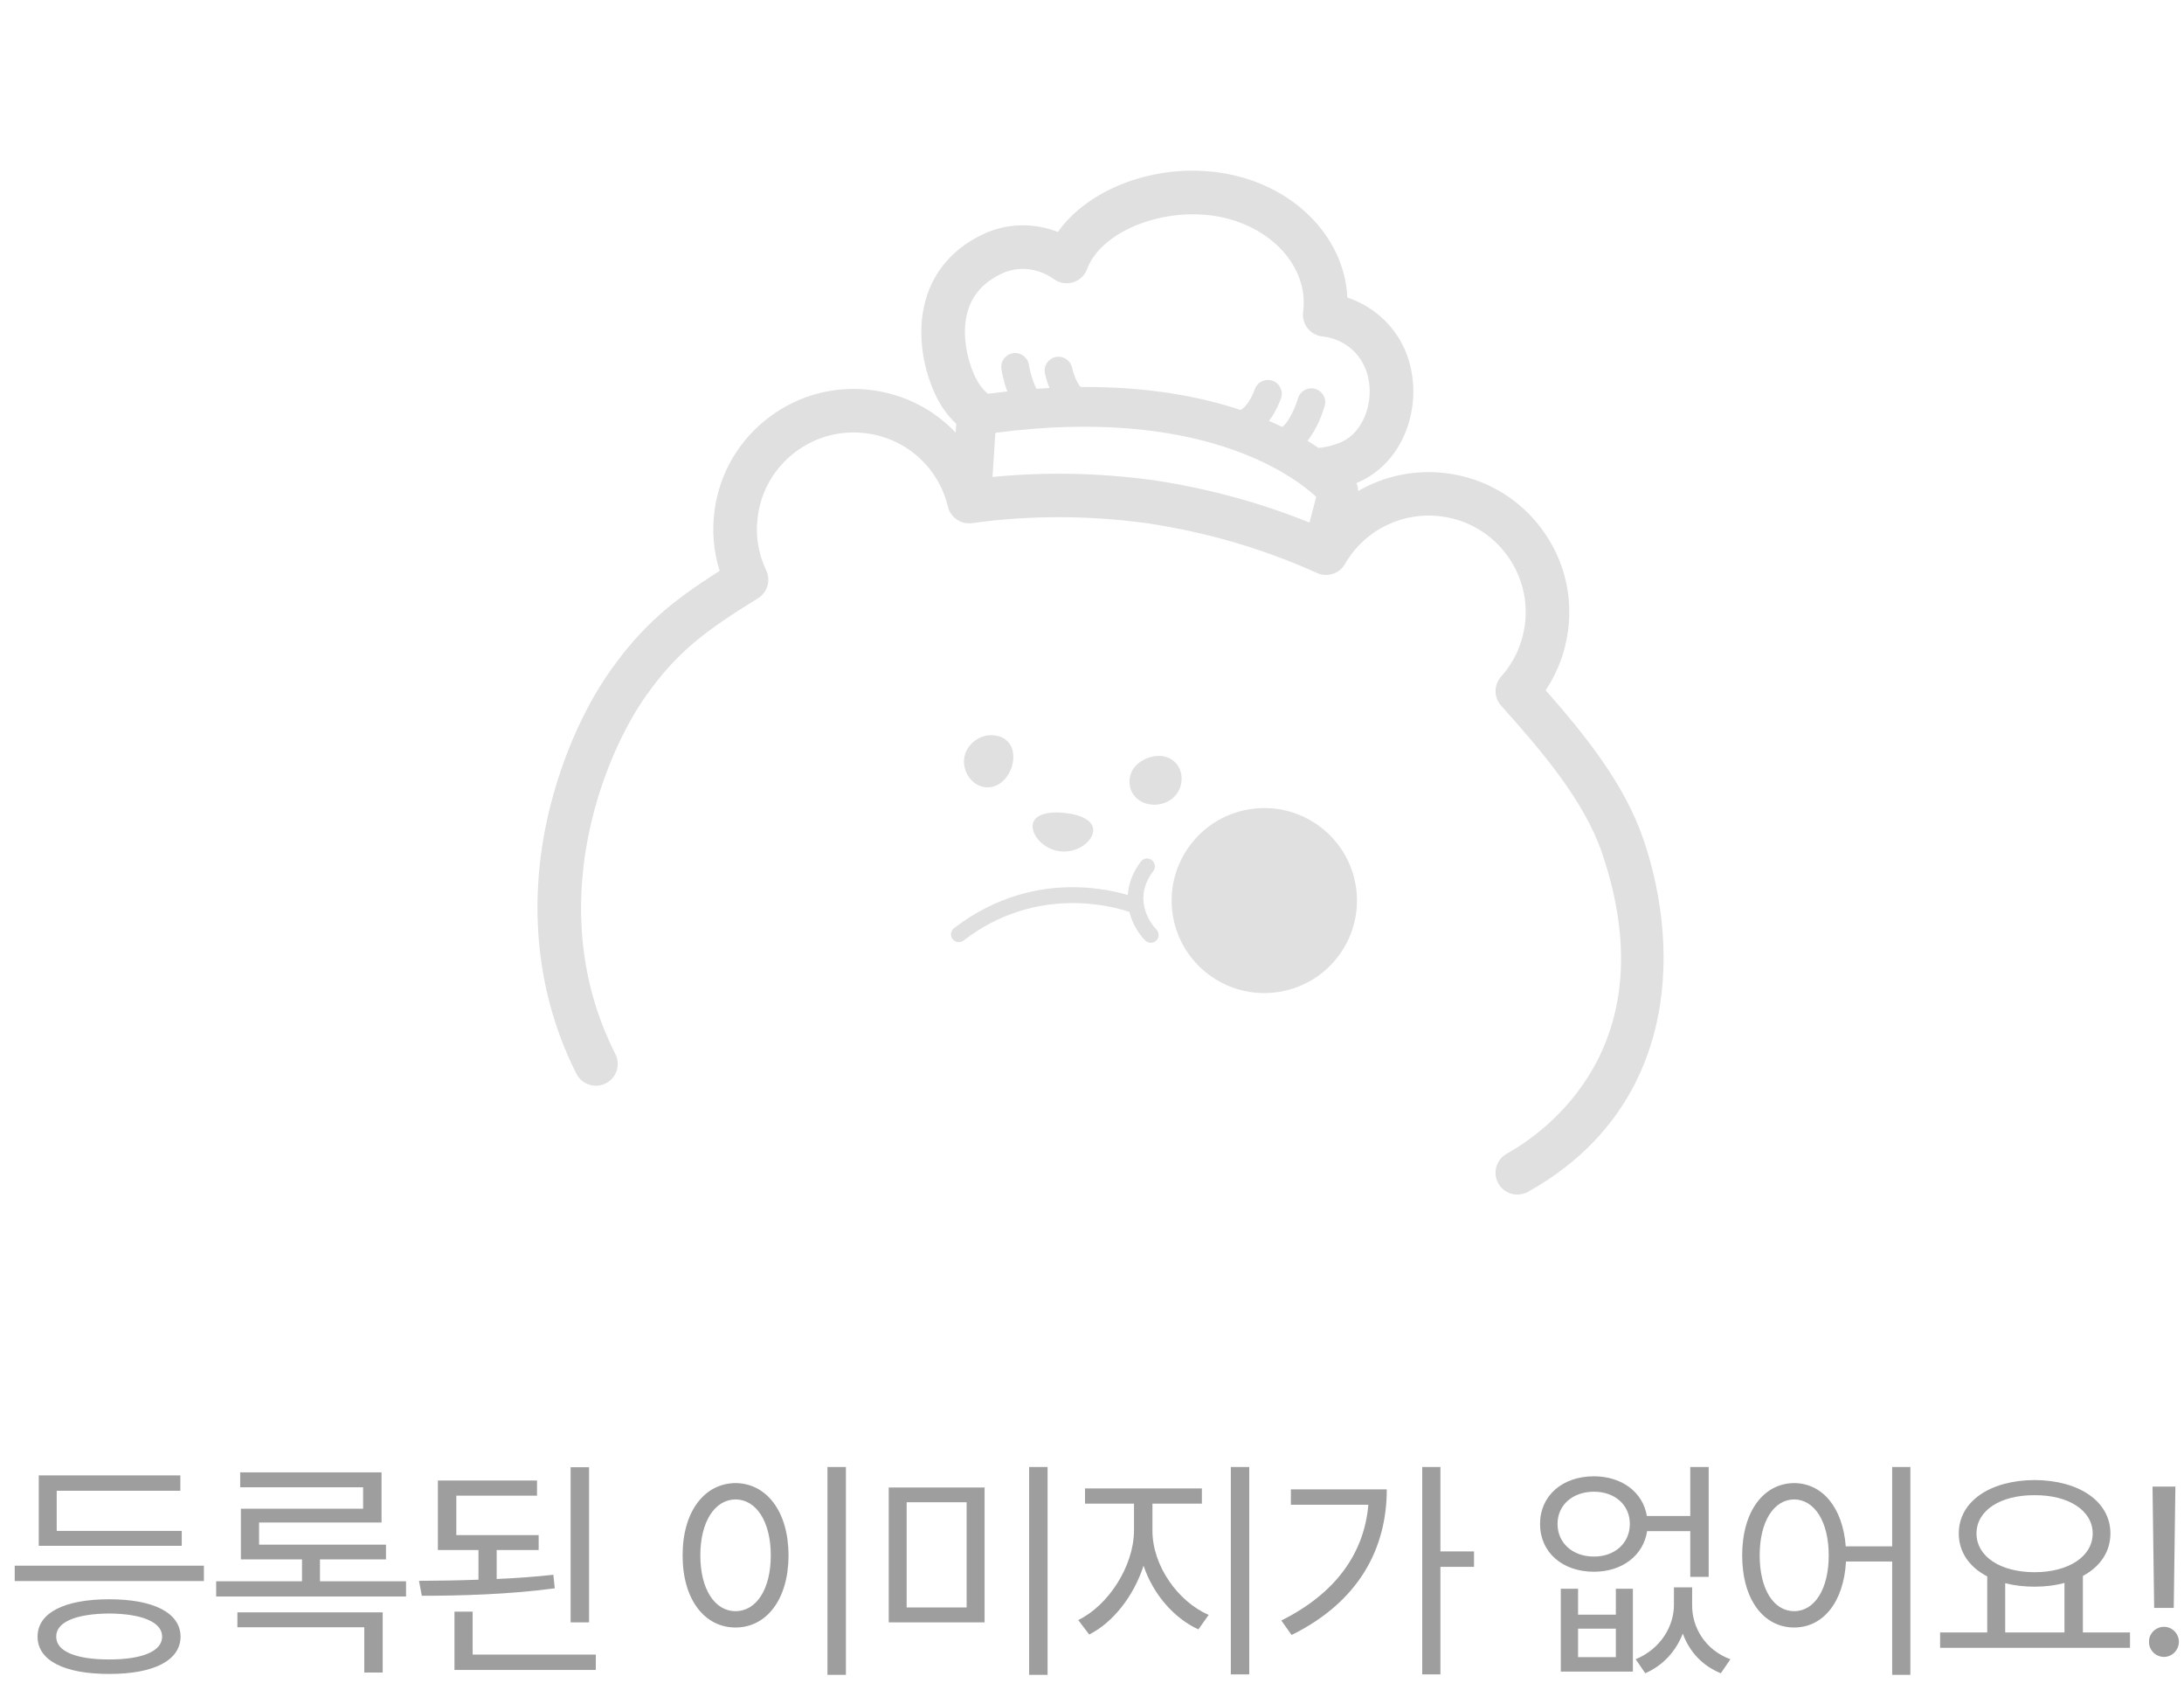 <svg width="128" height="99" viewBox="0 0 128 99" fill="none" xmlns="http://www.w3.org/2000/svg">
<path d="M11.95 91.736V92.639H0.863V91.736H11.95ZM10.652 89.699V90.574H2.271V86.445H10.57V87.348H3.324V89.699H10.652ZM6.4 93.705C9.011 93.705 10.57 94.498 10.583 95.893C10.57 97.301 9.011 98.08 6.4 98.08C3.775 98.08 2.202 97.301 2.202 95.893C2.202 94.498 3.775 93.705 6.4 93.705ZM6.4 94.539C4.445 94.553 3.283 95.045 3.296 95.893C3.283 96.754 4.445 97.232 6.4 97.232C8.327 97.232 9.503 96.754 9.503 95.893C9.503 95.045 8.327 94.553 6.4 94.539ZM23.797 92.652V93.541H12.669V92.652H17.7V91.367H14.118V88.4H21.282V87.143H14.077V86.268H22.362V89.207H15.184V90.506H22.622V91.367H18.753V92.652H23.797ZM22.43 94.471V97.998H21.35V95.346H13.913V94.471H22.43ZM31.57 89.945V90.82H29.109V92.516C30.244 92.468 31.379 92.386 32.431 92.269L32.514 93.062C29.902 93.418 27.004 93.5 24.721 93.5L24.556 92.625C25.623 92.618 26.819 92.605 28.043 92.557V90.82H25.664V86.746H31.474V87.635H26.744V89.945H31.57ZM34.523 85.967V95.059H33.443V85.967H34.523ZM34.92 96.945V97.848H26.635V94.43H27.701V96.945H34.92ZM49.577 85.953V98.135H48.496V85.953H49.577ZM43.11 86.897C44.914 86.91 46.213 88.551 46.213 91.135C46.213 93.719 44.914 95.359 43.11 95.359C41.291 95.359 40.006 93.719 40.006 91.135C40.006 88.551 41.291 86.91 43.11 86.897ZM43.11 87.853C41.893 87.867 41.045 89.152 41.045 91.135C41.045 93.117 41.893 94.402 43.11 94.402C44.327 94.402 45.174 93.117 45.174 91.135C45.174 89.152 44.327 87.867 43.11 87.853ZM57.705 87.156V95.059H52.086V87.156H57.705ZM53.138 88.018V94.184H56.652V88.018H53.138ZM61.396 85.953V98.135H60.316V85.953H61.396ZM67.542 89.686C67.542 91.75 69.046 93.842 70.837 94.621L70.235 95.469C68.814 94.819 67.583 93.418 67.022 91.736C66.448 93.52 65.225 95.072 63.837 95.769L63.194 94.922C64.931 94.088 66.448 91.791 66.462 89.686V88.1H63.591V87.211H70.44V88.1H67.542V89.686ZM73.216 85.953V98.107H72.136V85.953H73.216ZM84.42 85.953V90.902H86.389V91.805H84.42V98.107H83.354V85.953H84.42ZM81.276 87.266C81.276 90.711 79.662 93.842 75.698 95.797L75.096 94.949C78.24 93.384 79.95 91.046 80.196 88.168H75.656V87.266H81.276ZM92.487 93.09V94.607H94.702V93.09H95.7V97.943H91.475V93.09H92.487ZM92.487 97.096H94.702V95.428H92.487V97.096ZM99.173 94.047C99.159 95.332 99.925 96.672 101.415 97.219L100.854 98.039C99.733 97.588 98.995 96.733 98.626 95.715C98.236 96.713 97.498 97.574 96.425 98.039L95.864 97.219C97.327 96.617 98.106 95.277 98.106 94.047V93.008H99.173V94.047ZM93.417 86.5C95.044 86.5 96.288 87.423 96.52 88.824H99.063V85.953H100.143V92.393H99.063V89.713H96.534C96.315 91.148 95.064 92.092 93.417 92.092C91.571 92.092 90.259 90.957 90.259 89.289C90.259 87.635 91.571 86.5 93.417 86.5ZM93.417 87.402C92.173 87.402 91.284 88.182 91.284 89.289C91.284 90.41 92.173 91.203 93.417 91.203C94.647 91.203 95.522 90.41 95.522 89.289C95.522 88.182 94.647 87.402 93.417 87.402ZM105.154 86.897C106.809 86.91 107.998 88.325 108.176 90.602H110.897V85.953H111.963V98.135H110.897V91.49H108.19C108.06 93.869 106.85 95.359 105.154 95.359C103.363 95.359 102.106 93.719 102.106 91.135C102.106 88.551 103.363 86.91 105.154 86.897ZM105.154 87.853C103.951 87.867 103.131 89.152 103.131 91.135C103.131 93.117 103.951 94.402 105.154 94.402C106.344 94.402 107.178 93.117 107.178 91.135C107.178 89.152 106.344 87.867 105.154 87.853ZM124.835 95.647V96.549H113.706V95.647H116.468V92.365C115.429 91.825 114.8 90.95 114.8 89.85C114.8 87.963 116.646 86.732 119.244 86.719C121.841 86.732 123.687 87.963 123.687 89.85C123.687 90.93 123.079 91.798 122.074 92.338V95.647H124.835ZM119.244 87.607C117.247 87.594 115.839 88.496 115.839 89.85C115.839 91.203 117.247 92.119 119.244 92.119C121.226 92.119 122.648 91.203 122.648 89.85C122.648 88.496 121.226 87.594 119.244 87.607ZM117.521 95.647H120.994V92.748C120.467 92.892 119.879 92.967 119.244 92.967C118.621 92.967 118.04 92.898 117.521 92.762V95.647ZM127.495 87.102L127.399 94.211H126.251L126.155 87.102H127.495ZM126.825 97.082C126.346 97.082 125.936 96.686 125.95 96.193C125.936 95.715 126.346 95.318 126.825 95.318C127.303 95.318 127.7 95.715 127.7 96.193C127.7 96.686 127.303 97.082 126.825 97.082Z" fill="#9E9E9E"/>
<path d="M96.308 49.157C95.231 45.991 92.95 43.12 90.587 40.443C91.266 39.431 91.71 38.278 91.887 37.057C92.203 34.884 91.652 32.721 90.335 30.962C89.019 29.202 87.096 28.063 84.921 27.749C83.025 27.475 81.163 27.861 79.595 28.775C79.595 28.613 79.562 28.45 79.497 28.302C79.56 28.276 79.623 28.251 79.683 28.223C80.932 27.657 81.909 26.573 82.432 25.173C83.011 23.625 82.958 21.837 82.293 20.394C81.644 18.985 80.421 17.917 78.965 17.432C78.804 13.855 75.757 10.759 71.541 10.123C67.724 9.545 63.789 11.054 62.001 13.591C60.584 13.036 58.996 13.069 57.612 13.725C55.63 14.665 54.41 16.26 54.082 18.342C53.844 19.848 54.107 21.575 54.8 23.084C55.119 23.776 55.535 24.358 56.042 24.832L56.01 25.345C54.768 24.036 53.098 23.147 51.216 22.875C49.039 22.559 46.872 23.11 45.109 24.423C43.346 25.737 42.204 27.657 41.89 29.827C41.711 31.05 41.811 32.282 42.176 33.448C39.362 35.235 37.664 36.641 35.797 39.26C33.922 41.889 32.441 45.608 31.836 49.208C31.022 54.05 31.694 58.789 33.782 62.914C34.101 63.543 34.871 63.796 35.501 63.478C36.132 63.16 36.385 62.392 36.066 61.763C31.741 53.216 35.362 44.273 37.88 40.74C39.694 38.197 41.295 36.983 44.423 35.056C44.979 34.715 45.186 34.012 44.907 33.422C44.427 32.412 44.26 31.296 44.42 30.191C44.637 28.694 45.425 27.371 46.639 26.466C47.853 25.561 49.349 25.182 50.849 25.398C53.163 25.732 55.01 27.415 55.554 29.685C55.707 30.323 56.324 30.744 56.975 30.651C60.34 30.182 63.815 30.186 67.282 30.665C70.757 31.192 74.09 32.169 77.188 33.573C77.788 33.844 78.497 33.617 78.825 33.048C79.993 31.024 82.244 29.936 84.556 30.27C86.056 30.486 87.382 31.273 88.289 32.484C89.196 33.696 89.575 35.188 89.359 36.685C89.198 37.79 88.721 38.814 87.977 39.643C87.542 40.128 87.542 40.861 87.977 41.346C90.403 44.05 92.859 46.945 93.889 49.971C97.74 61.282 90.589 66.326 88.305 67.602C87.689 67.948 87.468 68.726 87.814 69.341C88.049 69.759 88.484 69.993 88.931 69.993C89.142 69.993 89.356 69.94 89.554 69.831C98.099 65.054 98.647 56.016 96.31 49.15L96.308 49.157ZM56.605 18.739C56.8 17.495 57.489 16.608 58.705 16.032C59.677 15.571 60.849 15.694 61.764 16.353C62.087 16.587 62.503 16.657 62.887 16.541C63.271 16.425 63.575 16.137 63.715 15.761C64.503 13.623 67.98 12.168 71.155 12.648C74.436 13.145 76.727 15.617 76.374 18.277C76.327 18.618 76.423 18.964 76.637 19.233C76.851 19.503 77.162 19.677 77.507 19.714C78.595 19.83 79.516 20.484 79.967 21.464C80.353 22.304 80.379 23.358 80.032 24.284C79.749 25.043 79.249 25.616 78.623 25.899C78.23 26.078 77.679 26.217 77.269 26.243C77.072 26.106 76.858 25.967 76.627 25.828C77.244 25.069 77.565 24.043 77.637 23.787C77.76 23.355 77.511 22.908 77.079 22.785C76.646 22.662 76.197 22.91 76.072 23.339C75.909 23.903 75.506 24.767 75.15 25.017C74.904 24.897 74.644 24.778 74.374 24.66C74.82 24.077 75.043 23.434 75.081 23.328C75.223 22.901 74.99 22.443 74.564 22.302C74.136 22.16 73.678 22.392 73.537 22.819C73.422 23.165 73.06 23.873 72.701 24.019C72.701 24.019 72.699 24.019 72.697 24.019C70.327 23.228 67.245 22.645 63.326 22.675C63.092 22.388 62.903 21.884 62.836 21.554C62.747 21.116 62.319 20.832 61.88 20.918C61.438 21.007 61.152 21.434 61.24 21.872C61.257 21.951 61.333 22.309 61.508 22.733C61.257 22.747 61.003 22.761 60.745 22.78C60.535 22.374 60.366 21.787 60.301 21.371C60.231 20.928 59.815 20.626 59.37 20.693C58.926 20.763 58.621 21.178 58.691 21.622C58.719 21.8 58.817 22.343 59.038 22.935C58.666 22.977 58.289 23.021 57.903 23.072C57.582 22.81 57.331 22.466 57.124 22.016C56.642 20.969 56.449 19.744 56.607 18.737L56.605 18.739ZM58.168 27.949L58.335 25.359C70.297 23.794 75.737 27.817 77.141 29.107L76.748 30.618C73.867 29.455 70.818 28.622 67.648 28.142C64.459 27.703 61.28 27.64 58.168 27.947V27.949Z" fill="#E0E0E0"/>
<path d="M67.01 47.024C67.164 47.089 67.327 47.128 67.49 47.144C68.285 47.219 69.141 46.729 69.243 45.791C69.327 45.03 68.85 44.401 68.118 44.303C67.508 44.222 66.706 44.54 66.373 45.127C66.194 45.443 66.148 45.84 66.25 46.186C66.364 46.578 66.662 46.875 67.01 47.024Z" fill="#E0E0E0"/>
<path d="M59.38 44.545C59.466 43.711 59.008 43.14 58.21 43.08C57.363 43.017 56.573 43.67 56.501 44.494C56.428 45.311 57.063 46.16 57.924 46.132C58.736 46.107 59.303 45.292 59.38 44.545Z" fill="#E0E0E0"/>
<path d="M67.124 55.109C66.778 54.768 66.376 54.174 66.192 53.436C65.296 53.125 60.77 51.804 56.473 55.107C56.273 55.26 55.984 55.223 55.831 55.023C55.677 54.824 55.714 54.536 55.914 54.383C58.428 52.452 60.984 51.962 62.98 51.983C64.355 51.997 65.457 52.252 66.099 52.442C66.136 51.827 66.352 51.159 66.862 50.483C66.938 50.381 67.05 50.321 67.166 50.304C67.28 50.288 67.401 50.318 67.504 50.393C67.706 50.544 67.745 50.831 67.594 51.033C66.215 52.86 67.706 54.394 67.771 54.459C67.95 54.638 67.95 54.926 67.773 55.105C67.594 55.283 67.306 55.285 67.124 55.109Z" fill="#E0E0E0"/>
<path d="M64.068 48.709C64.131 48.096 63.368 47.732 62.389 47.629C61.41 47.527 60.587 47.727 60.522 48.337C60.457 48.948 61.173 49.781 62.152 49.883C63.131 49.988 64.006 49.322 64.068 48.709Z" fill="#E0E0E0"/>
<path d="M74.969 58.116C77.929 57.636 79.94 54.852 79.459 51.898C78.978 48.943 76.189 46.937 73.228 47.416C70.268 47.896 68.258 50.68 68.738 53.635C69.219 56.589 72.008 58.596 74.969 58.116Z" fill="#E0E0E0"/>
</svg>
